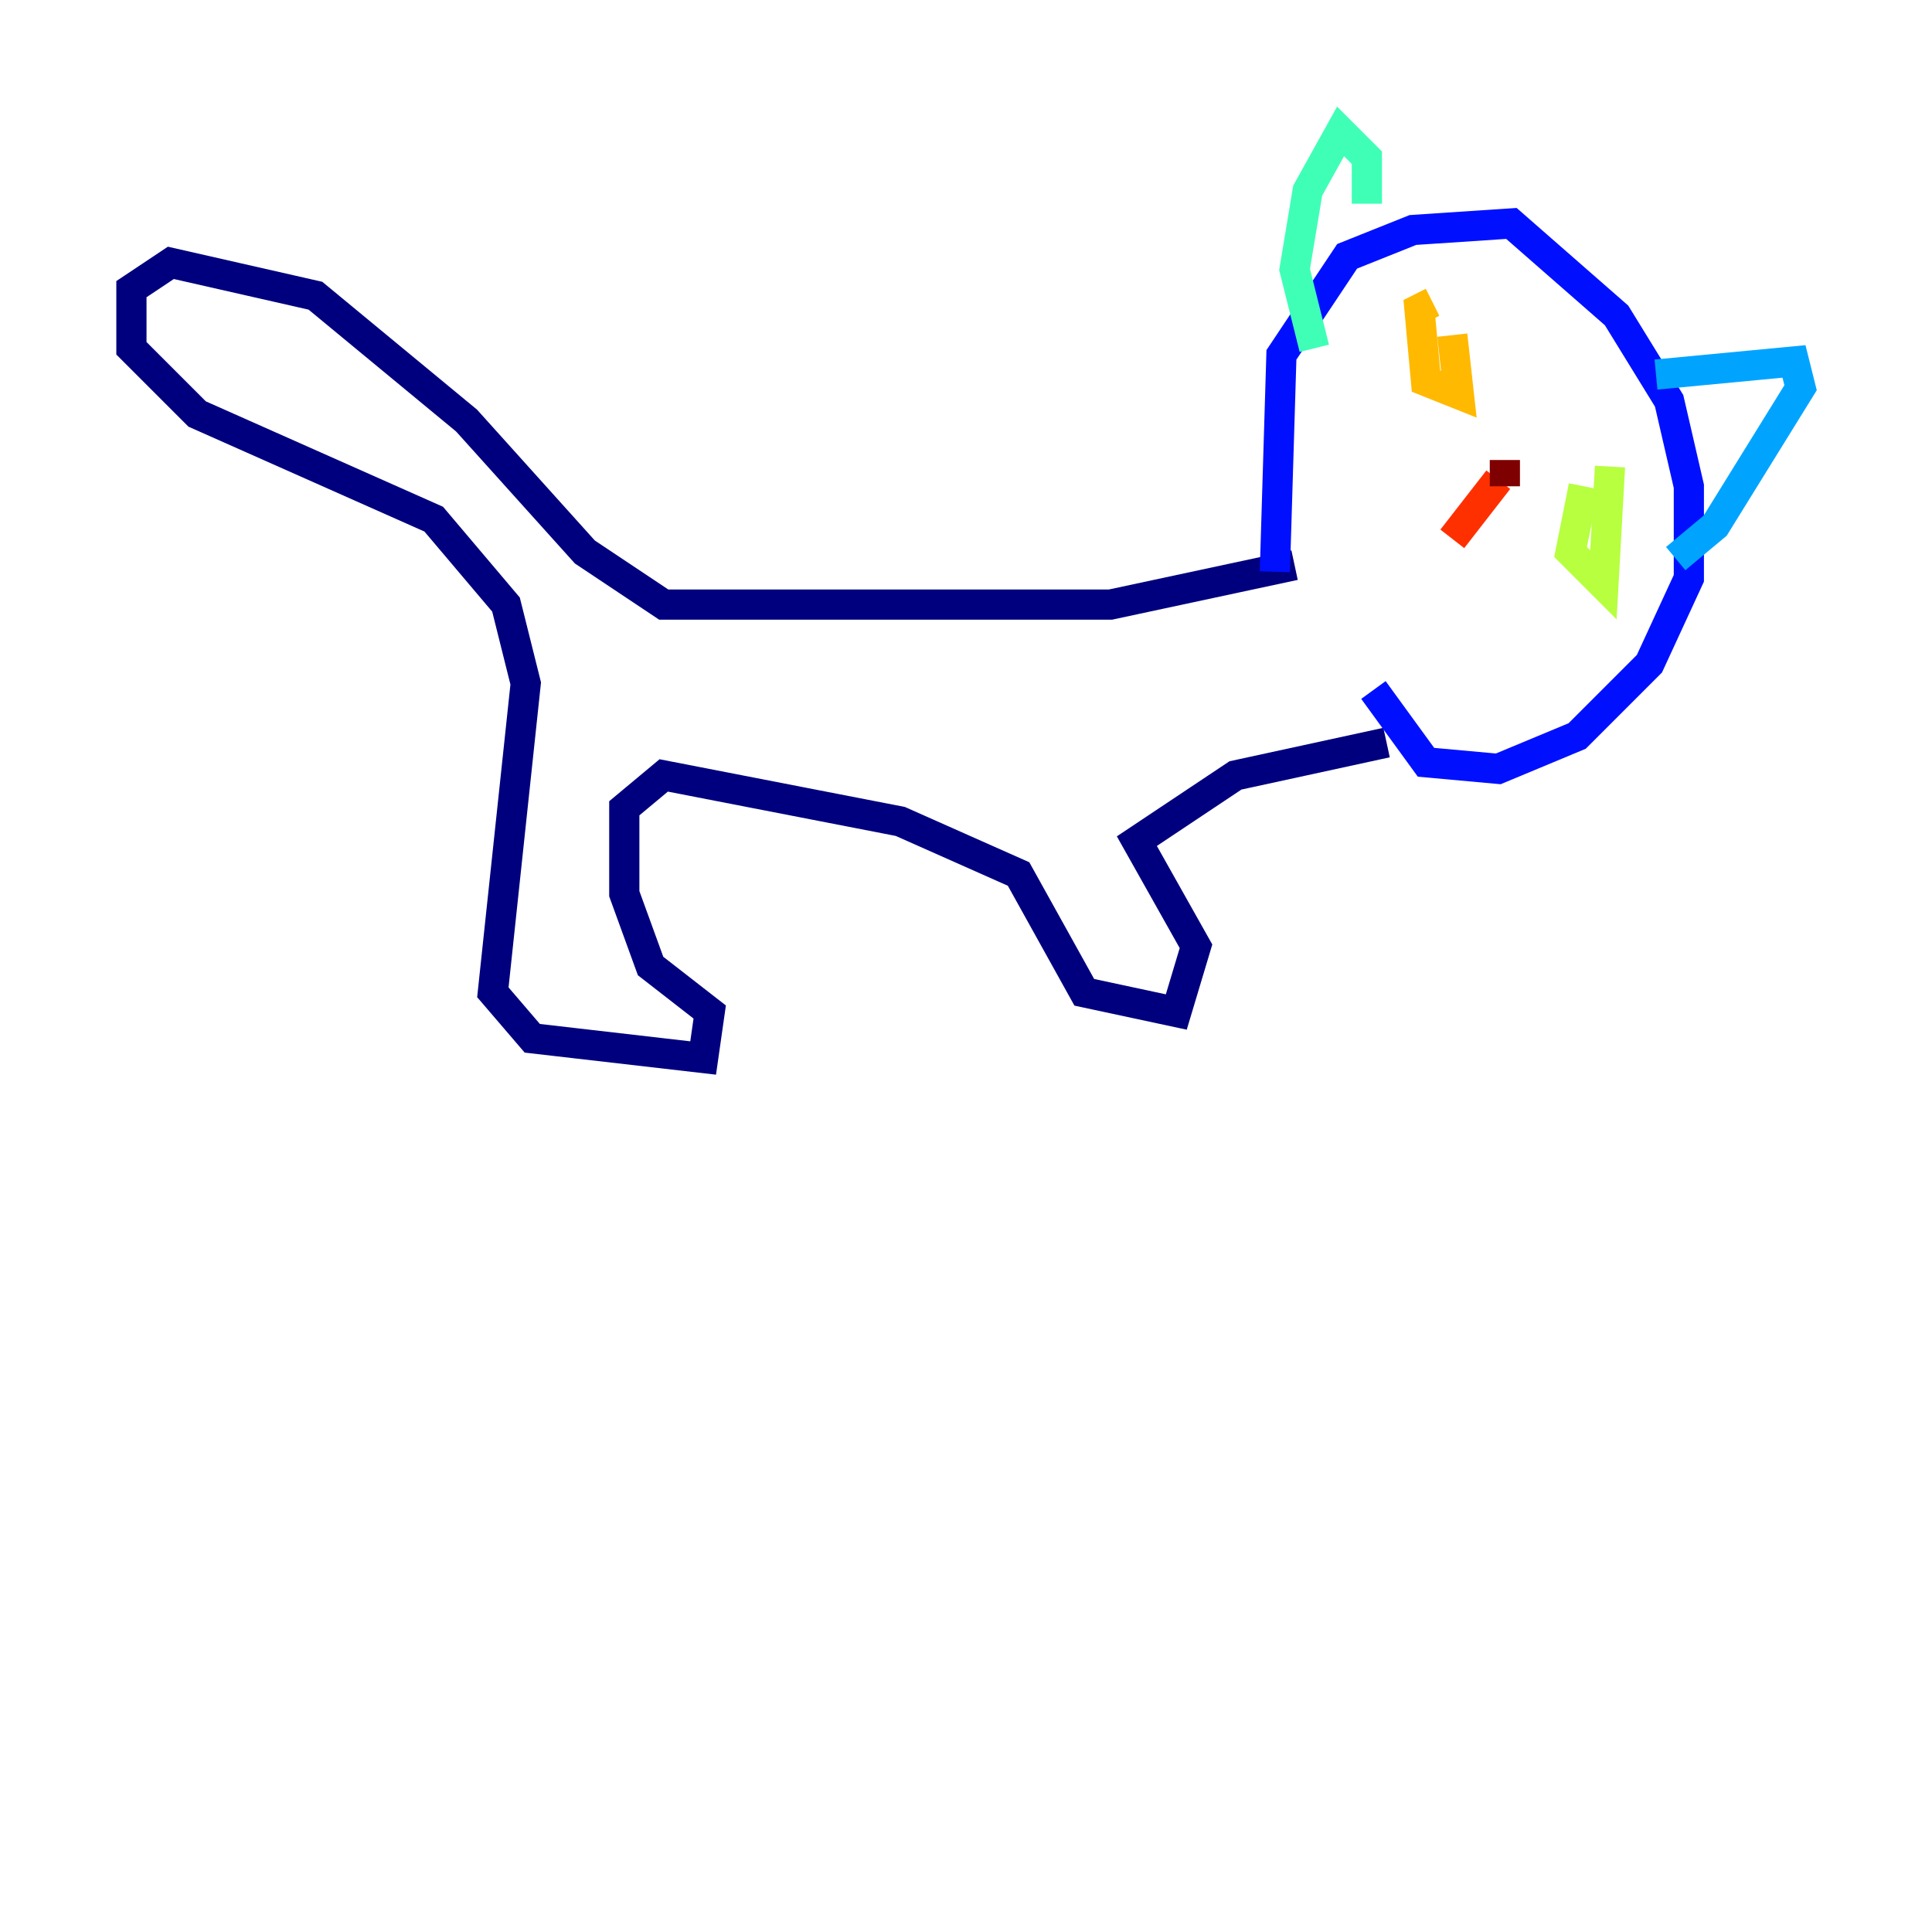 <?xml version="1.0" encoding="utf-8" ?>
<svg baseProfile="tiny" height="128" version="1.2" viewBox="0,0,128,128" width="128" xmlns="http://www.w3.org/2000/svg" xmlns:ev="http://www.w3.org/2001/xml-events" xmlns:xlink="http://www.w3.org/1999/xlink"><defs /><polyline fill="none" points="85.769,37.442 73.578,40.054 43.973,40.054 38.748,36.571 30.912,27.864 20.898,19.592 11.32,17.415 8.707,19.157 8.707,23.075 13.061,27.429 28.735,34.395 33.524,40.054 34.83,45.279 32.653,65.742 35.265,68.789 46.585,70.095 47.02,67.048 43.102,64.0 41.361,59.211 41.361,53.551 43.973,51.374 59.646,54.422 67.483,57.905 71.837,65.742 77.932,67.048 79.238,62.694 75.32,55.728 81.85,51.374 91.864,49.197" stroke="#00007f" stroke-width="2" /><polyline fill="none" points="84.463,37.878 84.898,23.51 89.252,16.98 93.605,15.238 100.136,14.803 107.102,20.898 110.585,26.558 111.891,32.218 111.891,38.313 109.279,43.973 104.49,48.762 99.265,50.939 94.476,50.503 90.993,45.714" stroke="#0010ff" stroke-width="2" /><polyline fill="none" points="109.714,24.816 118.857,23.946 119.293,25.687 113.633,34.83 111.02,37.007" stroke="#00a4ff" stroke-width="2" /><polyline fill="none" points="90.558,13.497 90.558,10.449 88.816,8.707 86.639,12.626 85.769,17.85 87.075,23.075" stroke="#3fffb7" stroke-width="2" /><polyline fill="none" points="104.925,32.218 104.054,36.571 106.231,38.748 106.667,30.912" stroke="#b7ff3f" stroke-width="2" /><polyline fill="none" points="94.912,20.027 94.041,20.463 94.476,25.252 96.653,26.122 96.218,22.204" stroke="#ffb900" stroke-width="2" /><polyline fill="none" points="99.265,31.782 96.218,35.701" stroke="#ff3000" stroke-width="2" /><polyline fill="none" points="99.701,32.218 99.701,30.476" stroke="#7f0000" stroke-width="2" /></svg>